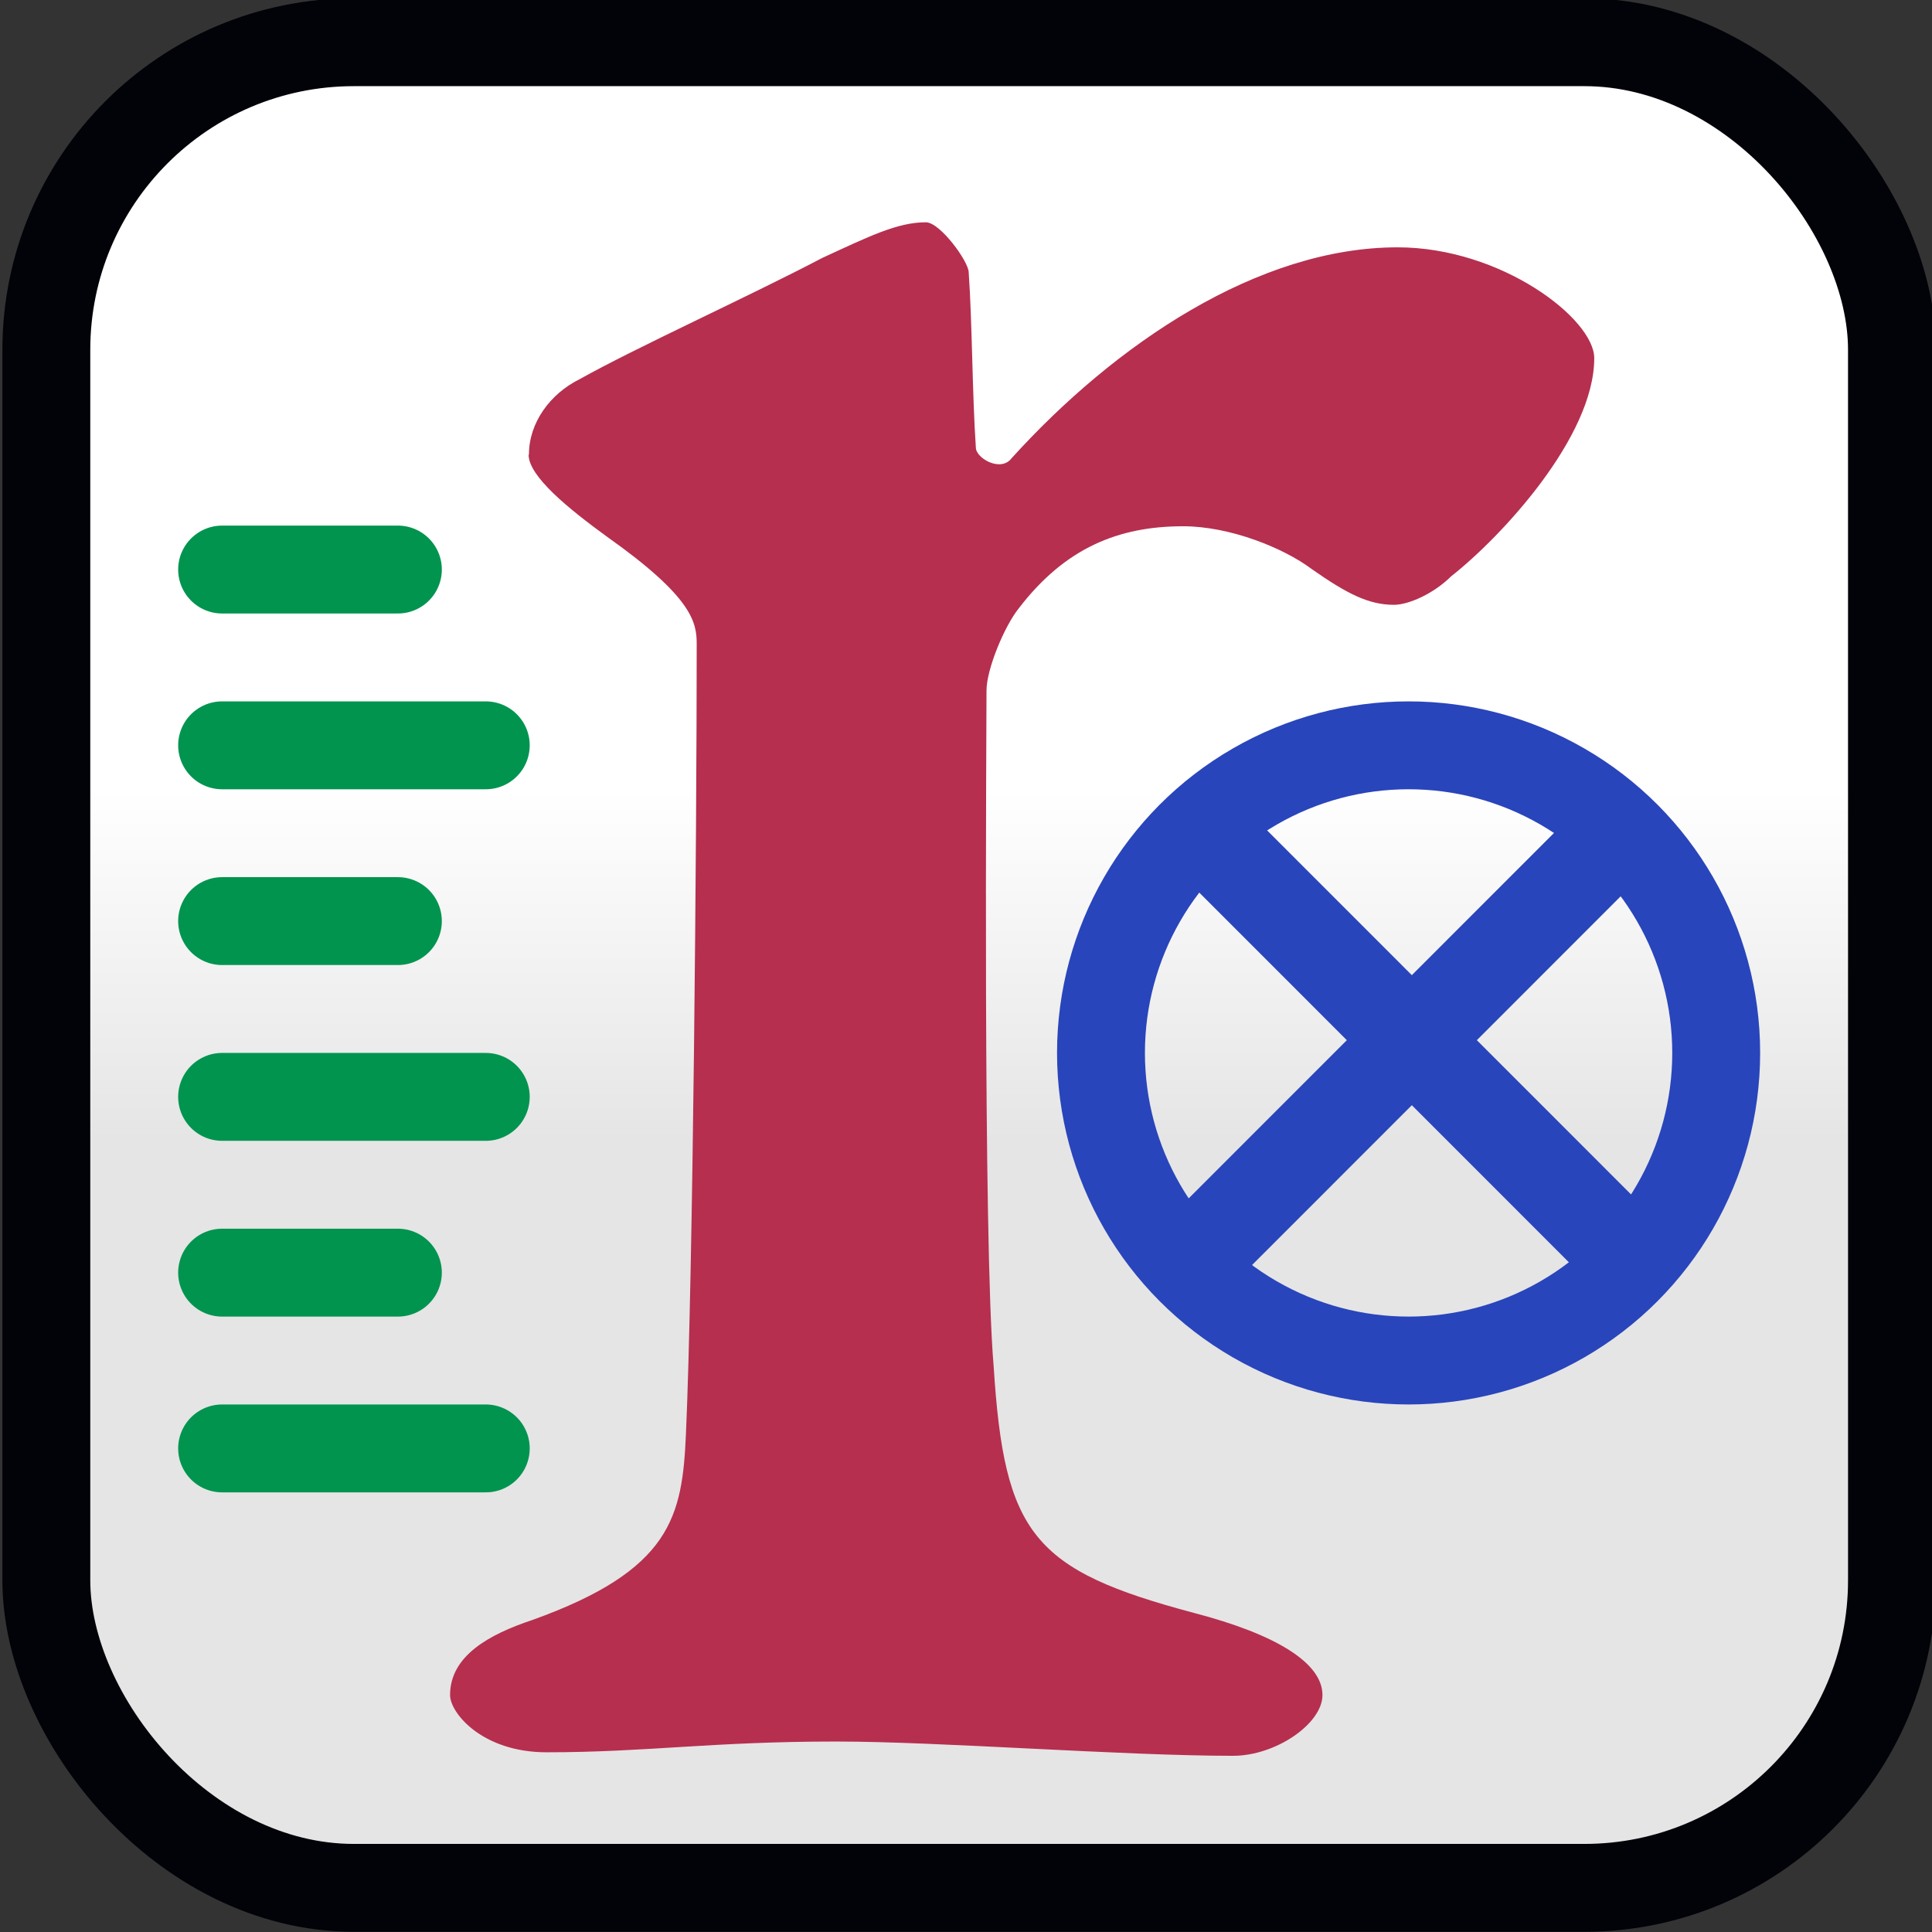 <?xml version="1.0" encoding="UTF-8" standalone="no"?>
<svg
   xmlns:dc="http://purl.org/dc/elements/1.1/"
   xmlns:cc="http://creativecommons.org/ns#"
   xmlns:rdf="http://www.w3.org/1999/02/22-rdf-syntax-ns#"
   xmlns:svg="http://www.w3.org/2000/svg"
   xmlns="http://www.w3.org/2000/svg"
   xmlns:xlink="http://www.w3.org/1999/xlink"
   xmlns:sodipodi="http://sodipodi.sourceforge.net/DTD/sodipodi-0.dtd"
   xmlns:inkscape="http://www.inkscape.org/namespaces/inkscape"
   sodipodi:docname="runviewer_16x16.svg"
   inkscape:version="1.0 (4035a4fb49, 2020-05-01)"
   id="svg1010"
   version="1.1"
   viewBox="0 0 5.821 5.821"
   height="5.821mm"
   width="5.821mm">
  <rect x="0" y="0" width="5.821" height="5.821" fill="#333333" stroke="none"/>
  <defs
     id="defs1004">
    <clipPath
       clipPathUnits="userSpaceOnUse"
       id="clipath_lpe_path-effect1755">
      <circle
         style="font-variation-settings:normal;display:none;opacity:0.494;vector-effect:none;fill:#0b0094;fill-opacity:1;stroke:none;stroke-width:0.8;stroke-linecap:butt;stroke-linejoin:miter;stroke-miterlimit:4;stroke-dasharray:none;stroke-dashoffset:0;stroke-opacity:1;marker:none;stop-color:#000000;stop-opacity:1"
         id="circle1757"
         cx="96"
         cy="17.6"
         r="1.6" />
      <path
         id="lpe_path-effect1755"
         style="font-variation-settings:normal;opacity:0.494;vector-effect:none;fill:#0b0094;fill-opacity:1;stroke:none;stroke-width:0.8;stroke-linecap:butt;stroke-linejoin:miter;stroke-miterlimit:4;stroke-dasharray:none;stroke-dashoffset:0;stroke-opacity:1;marker:none;stop-color:#000000;stop-opacity:1"
         class="powerclip"
         d="M 86.2,12.6 H 101 V 27.4 H 86.2 Z m 11.4,5 A 1.6,1.6 0 0 0 96,16 1.6,1.6 0 0 0 94.4,17.6 1.6,1.6 0 0 0 96,19.2 1.6,1.6 0 0 0 97.6,17.6" />
    </clipPath>
    <inkscape:path-effect
       message="Use fill-rule evenodd on &lt;b&gt;fill and stroke&lt;/b&gt; dialog if no flatten result after convert clip to paths."
       hide_clip="false"
       flatten="false"
       inverse="true"
       lpeversion="1"
       is_visible="true"
       id="path-effect1755"
       effect="powerclip" />
    <linearGradient
       y2="-8.8"
       x2="83.2"
       y1="-12"
       x1="83.2"
       gradientUnits="userSpaceOnUse"
       id="linearGradient4289"
       xlink:href="#linearGradient3669"
       inkscape:collect="always" />
    <linearGradient
       id="linearGradient3669"
       inkscape:collect="always">
      <stop
         id="stop3665"
         offset="0"
         style="stop-color:#ffffff;stop-opacity:1" />
      <stop
         id="stop3667"
         offset="1"
         style="stop-color:#e5e5e5;stop-opacity:1" />
    </linearGradient>
  </defs>
  <sodipodi:namedview
     inkscape:bbox-nodes="true"
     inkscape:snap-bbox="true"
     inkscape:snap-page="true"
     inkscape:window-maximized="0"
     inkscape:window-y="0"
     inkscape:window-x="960"
     inkscape:window-height="1027"
     inkscape:window-width="960"
     fit-margin-bottom="0"
     fit-margin-right="0"
     fit-margin-left="0"
     fit-margin-top="0"
     showgrid="false"
     inkscape:document-rotation="0"
     inkscape:current-layer="layer1"
     inkscape:document-units="mm"
     inkscape:cy="11.998571"
     inkscape:cx="10.877147"
     inkscape:zoom="22.4"
     inkscape:pageshadow="2"
     inkscape:pageopacity="0.0"
     borderopacity="1.0"
     bordercolor="#666666"
     pagecolor="#ffffff"
     id="base" />
  <g
     transform="translate(-126.173,-39.522)"
     id="layer1"
     inkscape:groupmode="layer"
     inkscape:label="Layer 1">
    <g
       inkscape:export-ydpi="96"
       inkscape:export-xdpi="96"
       transform="matrix(0.331,0,0,0.331,117.177,45.872)"
       id="g4032">
      <rect
         style="font-variation-settings:normal;opacity:1;vector-effect:none;fill:url(#linearGradient4289);fill-opacity:1;stroke:#020308;stroke-width:0.8;stroke-linecap:round;stroke-linejoin:round;stroke-miterlimit:4;stroke-dasharray:none;stroke-dashoffset:0;stroke-opacity:1;stop-color:#000000;stop-opacity:1"
         id="rect935-3-7-0-1-3-3-7-1"
         width="16.8"
         height="16.8"
         x="27.6"
         y="-18.8"
         ry="2.8"
         rx="2.8" />
      <path
         inkscape:connector-curvature="0"
         style="fill:#008044;fill-opacity:1;stroke:#00944f;stroke-width:0.8;stroke-linecap:round;stroke-linejoin:miter;stroke-miterlimit:4;stroke-dasharray:none;stroke-opacity:1"
         id="path4307-6-5-6"
         d="m 29.2,-14 h 1.6"
         inkscape:export-filename="/home/bilbo/venvs/labscript/runmanager/runmanager/test22.png"
         inkscape:export-xdpi="66"
         inkscape:export-ydpi="66"
         sodipodi:nodetypes="cc" />
      <ellipse
         ry="2.8"
         rx="2.8"
         cy="-9.6"
         cx="40"
         id="path3988-4-6"
         style="color:#000000;display:inline;overflow:visible;visibility:visible;fill:none;stroke:#2945bb;stroke-width:0.8;stroke-linecap:butt;stroke-linejoin:round;stroke-miterlimit:4;stroke-dasharray:none;stroke-dashoffset:0;stroke-opacity:1;marker:none;enable-background:accumulate" />
      <path
         inkscape:connector-curvature="0"
         id="path4015-6-3"
         d="m 38.101,-11.645 3.856,3.857"
         style="fill:none;stroke:#2945bb;stroke-width:0.837;stroke-linecap:butt;stroke-linejoin:miter;stroke-miterlimit:4;stroke-dasharray:none;stroke-opacity:1" />
      <path
         inkscape:connector-curvature="0"
         id="path4017-9-94"
         d="m 41.958,-11.645 -3.856,3.857"
         style="fill:none;stroke:#2945bb;stroke-width:0.837;stroke-linecap:butt;stroke-linejoin:miter;stroke-miterlimit:4;stroke-dasharray:none;stroke-opacity:1" />
      <path
         d="m 31.99,-15.045 c 0,0.195 0.358,0.488 0.716,0.748 0.781,0.553 0.814,0.781 0.814,0.976 0,1.725 -0.033,5.727 -0.098,7.191 -0.033,0.748 -0.13,1.237 -1.399,1.692 -0.39,0.13 -0.748,0.325 -0.748,0.683 0,0.163 0.293,0.521 0.879,0.521 0.911,0 1.497,-0.098 2.636,-0.098 0.944,0 2.603,0.13 3.612,0.13 0.39,0 0.814,-0.293 0.814,-0.553 0,-0.293 -0.423,-0.553 -1.171,-0.748 -1.464,-0.39 -1.725,-0.716 -1.822,-2.245 -0.098,-1.139 -0.065,-5.825 -0.065,-6.15 0,-0.195 0.163,-0.586 0.293,-0.748 0.423,-0.553 0.911,-0.748 1.497,-0.748 0.423,0 0.911,0.195 1.171,0.39 0.325,0.228 0.521,0.325 0.748,0.325 0.13,0 0.358,-0.098 0.521,-0.26 0.456,-0.358 1.302,-1.269 1.302,-1.985 0,-0.358 -0.846,-1.009 -1.79,-1.009 -1.269,0 -2.571,0.879 -3.514,1.92 -0.098,0.13 -0.325,0 -0.325,-0.098 -0.033,-0.488 -0.033,-1.139 -0.065,-1.594 0,-0.098 -0.26,-0.456 -0.39,-0.456 -0.26,0 -0.521,0.13 -0.944,0.325 -0.683,0.358 -1.692,0.814 -2.213,1.106 -0.26,0.13 -0.456,0.39 -0.456,0.683"
         style="color:#000000;font-style:normal;font-variant:normal;font-weight:normal;font-stretch:normal;font-size:20px;line-height:125%;font-family:'Garamond Premier Pro';-inkscape-font-specification:'Garamond Premier Pro';text-indent:0;text-align:start;text-decoration:none;text-decoration-line:none;letter-spacing:0px;word-spacing:0px;text-transform:none;writing-mode:lr-tb;direction:ltr;baseline-shift:baseline;text-anchor:start;visibility:visible;fill:#b62f4f;fill-opacity:1;fill-rule:nonzero;stroke:none;stroke-width:2.704;marker:none"
         id="path3053-2" />
      <path
         sodipodi:nodetypes="cc"
         inkscape:export-ydpi="66"
         inkscape:export-xdpi="66"
         inkscape:export-filename="/home/bilbo/venvs/labscript/runmanager/runmanager/test22.png"
         d="m 29.2,-12.4 h 2.4"
         id="path4307-6-5-6-4"
         style="fill:#008044;fill-opacity:1;stroke:#00944f;stroke-width:0.8;stroke-linecap:round;stroke-linejoin:miter;stroke-miterlimit:4;stroke-dasharray:none;stroke-opacity:1"
         inkscape:connector-curvature="0" />
      <path
         sodipodi:nodetypes="cc"
         inkscape:export-ydpi="66"
         inkscape:export-xdpi="66"
         inkscape:export-filename="/home/bilbo/venvs/labscript/runmanager/runmanager/test22.png"
         d="m 29.2,-10.8 h 1.6"
         id="path4307-6-5-6-7"
         style="fill:#008044;fill-opacity:1;stroke:#00944f;stroke-width:0.8;stroke-linecap:round;stroke-linejoin:miter;stroke-miterlimit:4;stroke-dasharray:none;stroke-opacity:1"
         inkscape:connector-curvature="0" />
      <path
         inkscape:connector-curvature="0"
         style="fill:#008044;fill-opacity:1;stroke:#00944f;stroke-width:0.8;stroke-linecap:round;stroke-linejoin:miter;stroke-miterlimit:4;stroke-dasharray:none;stroke-opacity:1"
         id="path4307-6-5-6-4-7"
         d="m 29.2,-9.2 h 2.4"
         inkscape:export-filename="/home/bilbo/venvs/labscript/runmanager/runmanager/test22.png"
         inkscape:export-xdpi="66"
         inkscape:export-ydpi="66"
         sodipodi:nodetypes="cc" />
      <path
         sodipodi:nodetypes="cc"
         inkscape:export-ydpi="66"
         inkscape:export-xdpi="66"
         inkscape:export-filename="/home/bilbo/venvs/labscript/runmanager/runmanager/test22.png"
         d="m 29.2,-7.6 h 1.6"
         id="path4307-6-5-6-5"
         style="fill:#008044;fill-opacity:1;stroke:#00944f;stroke-width:0.8;stroke-linecap:round;stroke-linejoin:miter;stroke-miterlimit:4;stroke-dasharray:none;stroke-opacity:1"
         inkscape:connector-curvature="0" />
      <path
         inkscape:connector-curvature="0"
         style="fill:#008044;fill-opacity:1;stroke:#00944f;stroke-width:0.8;stroke-linecap:round;stroke-linejoin:miter;stroke-miterlimit:4;stroke-dasharray:none;stroke-opacity:1"
         id="path4307-6-5-6-4-4"
         d="m 29.2,-6 h 2.4"
         inkscape:export-filename="/home/bilbo/venvs/labscript/runmanager/runmanager/test22.png"
         inkscape:export-xdpi="66"
         inkscape:export-ydpi="66"
         sodipodi:nodetypes="cc" />
    </g>
  </g>
</svg>
